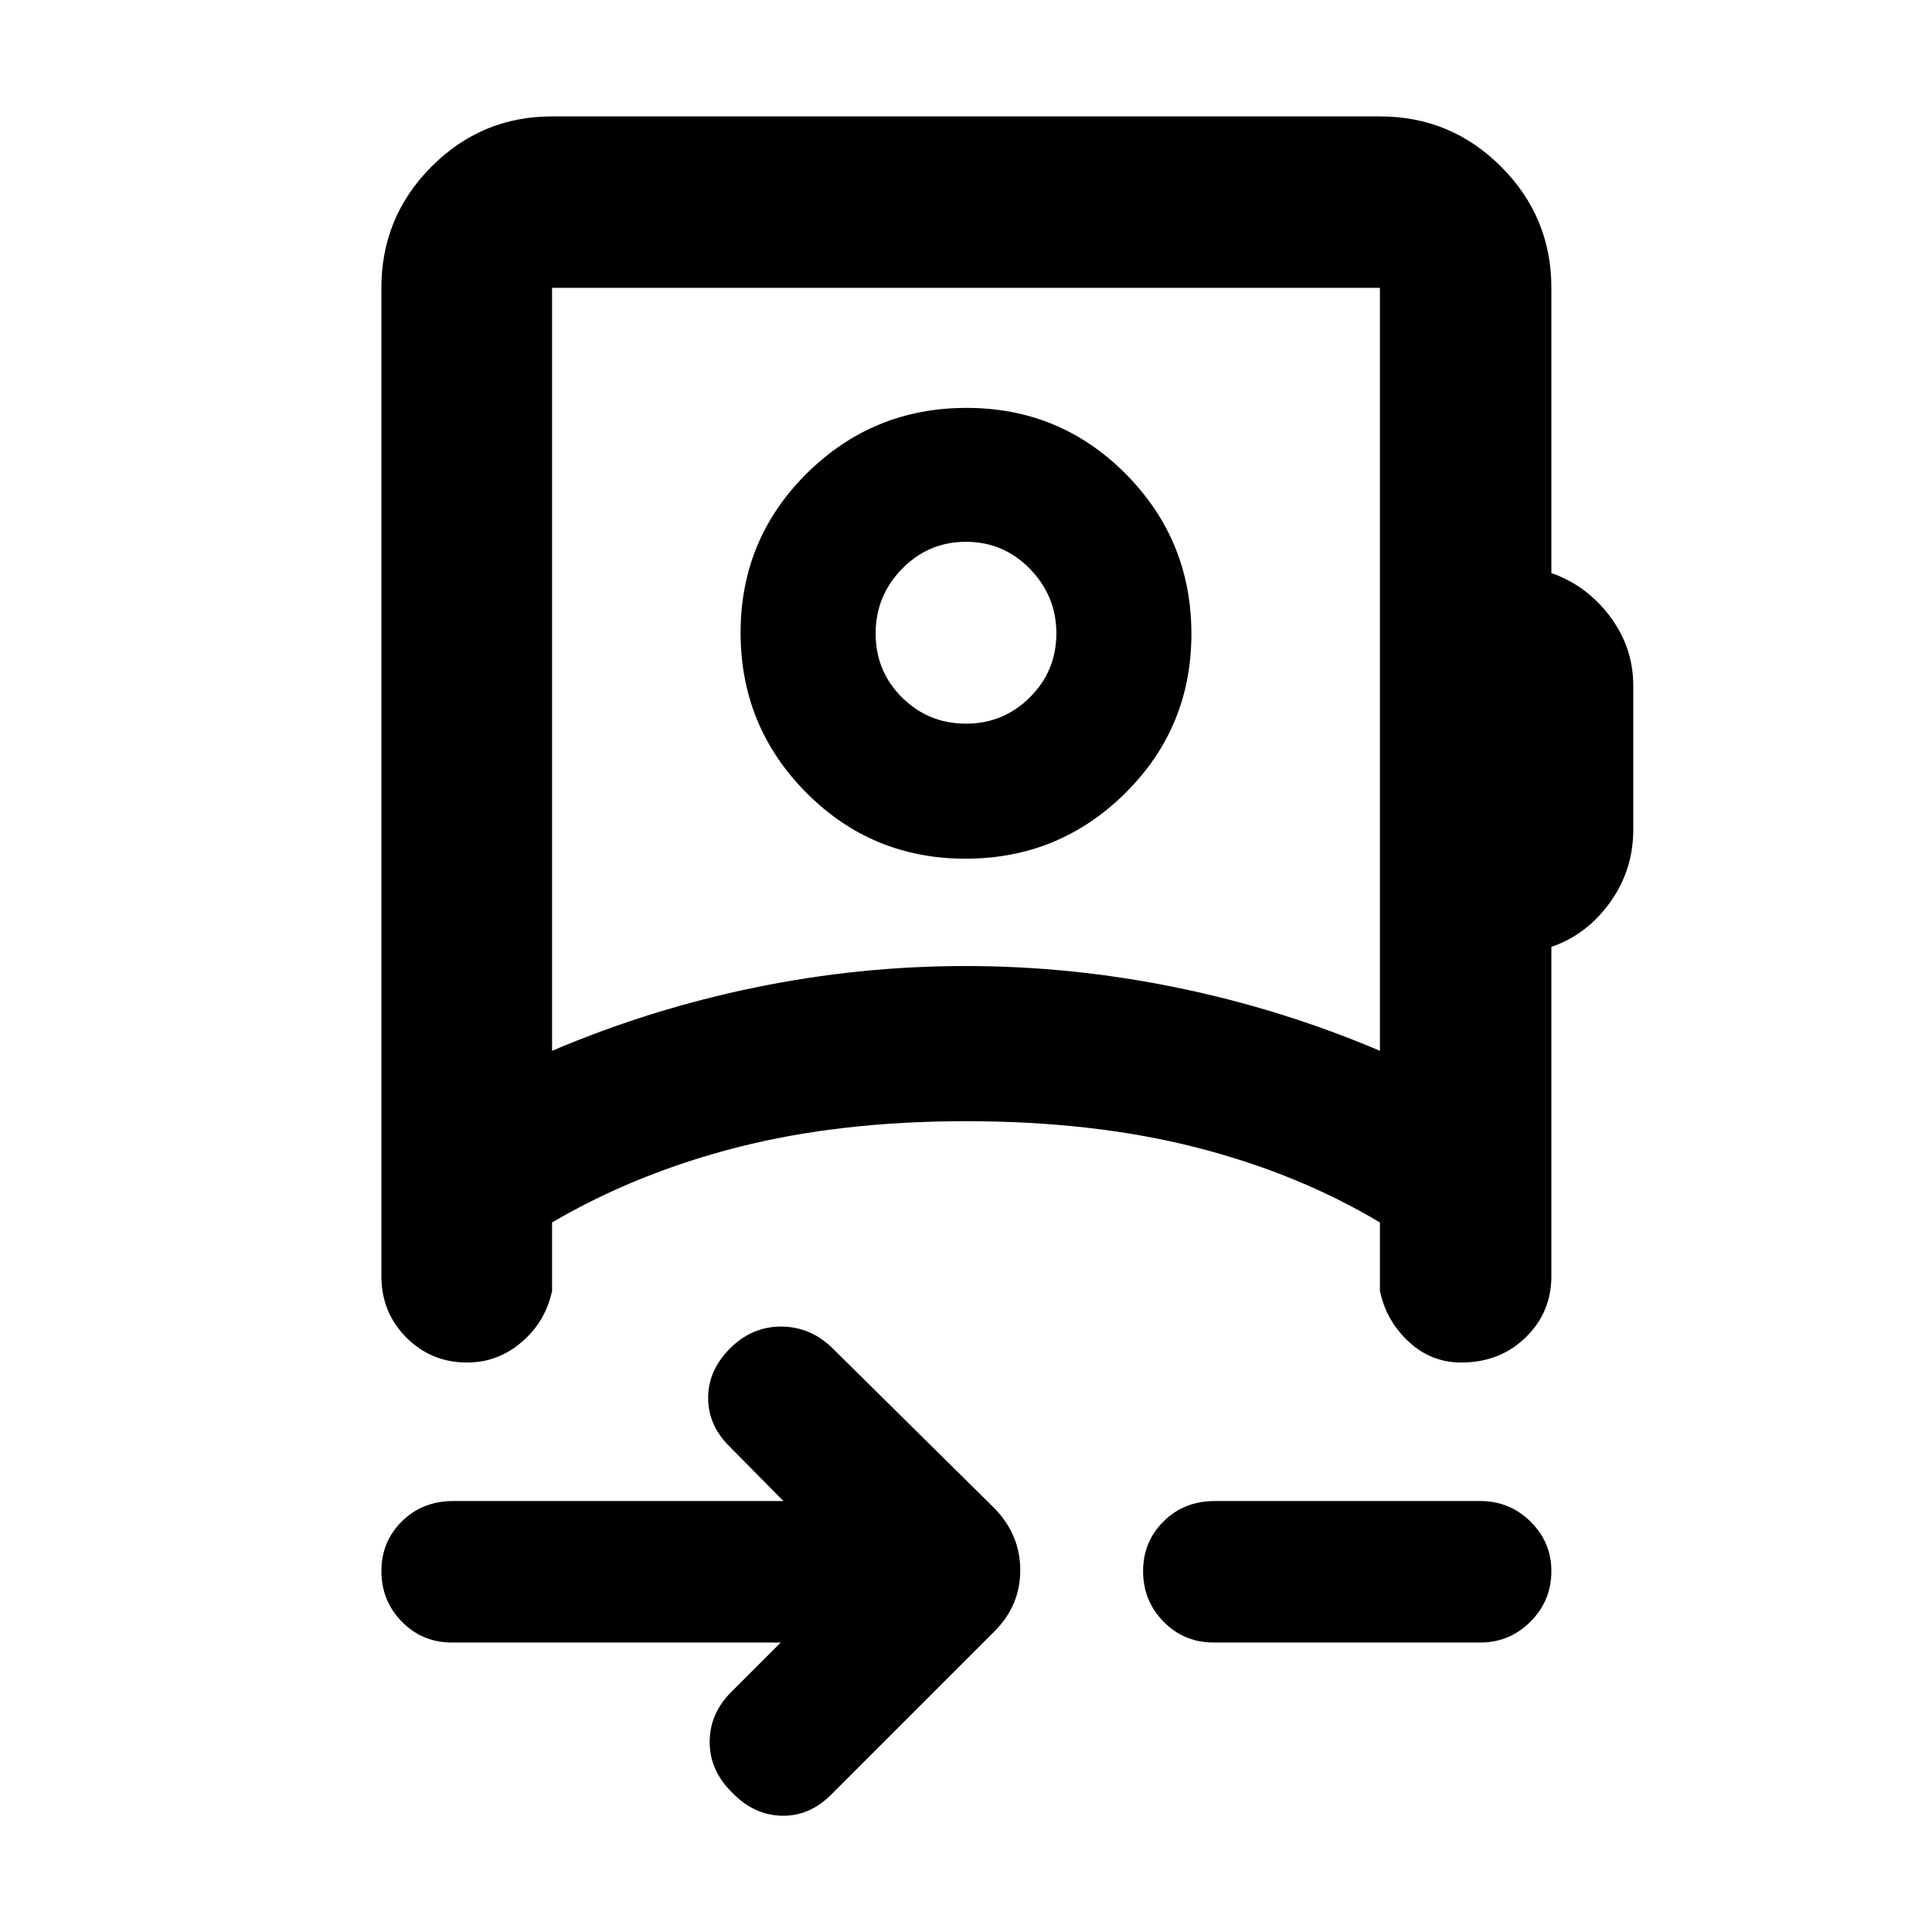 <svg xmlns="http://www.w3.org/2000/svg" height="40" viewBox="0 -960 960 960" width="40"><path d="M387.94-143.84h-163.4q-14.69 0-24.86-10.36-10.17-10.35-10.17-25.15 0-14.56 10.17-24.68 10.17-10.11 25.59-10.11h164.01l-26.52-26.85q-10.99-10.65-10.89-24.62.09-13.96 11.46-24.95 10.65-10.27 24.76-10.27 14.11 0 24.92 10.1l81.21 80.27q12.74 13.19 12.74 30.7 0 17.52-12.74 30.29l-81.18 81.18q-10.84 10.85-24.62 10.52-13.78-.34-24.43-11.32-11.36-10.94-11.36-25.38 0-14.43 11.36-25.42l23.95-23.95ZM274.32-437.86q48.97-20.8 100.83-31.46 51.86-10.67 104.86-10.67 52.29 0 104.49 10.67 52.2 10.66 101.18 31.46v-379.11H274.32v379.11Zm328.72 294.02q-14.7 0-24.87-10.36Q568-164.55 568-179.35q0-14.56 10.17-24.68 10.18-10.11 25.43-10.11h132q14.55 0 24.91 10.22t10.36 24.57q0 14.73-10.36 25.12t-24.91 10.39H603.04ZM480-404.22Zm-.27-129.1q-46.56 0-79.15-32.86Q368-599.04 368-645.59q0-46.56 32.86-79.15 32.86-32.58 79.41-32.58 46.56 0 79.15 32.86Q592-691.6 592-645.04q0 46.55-32.86 79.14-32.86 32.58-79.41 32.58Zm.26-67.1q18.66 0 31.78-13.11 13.13-13.11 13.13-31.74 0-18.56-13.12-32.04-13.12-13.47-31.77-13.47-18.66 0-31.78 13.42-13.13 13.43-13.13 32.17 0 18.74 13.12 31.76 13.12 13.01 31.77 13.01Zm.01-44.9ZM232.15-282.97q-17.9 0-30.27-12.45-12.37-12.46-12.37-30.5v-491.05q0-35.22 24.87-60.21 24.87-24.98 59.94-24.98h411.36q35.22 0 60.21 24.98 24.98 24.99 24.98 60.21v141.7q17.69 6.26 29.19 21.65 11.5 15.38 11.5 34.36v71.52q0 20.02-11.5 36.08-11.5 16.07-29.19 22.16v163.58q0 18.04-12.79 30.5-12.8 12.45-32.02 12.45-15.07 0-26.22-10.48-11.14-10.47-14.16-25.12v-34q-41.3-24.63-92.07-37.47-50.78-12.84-113.58-12.84-62.51 0-113.08 12.84-50.58 12.84-92.63 37.47v34q-3.2 15.21-15.06 25.41-11.85 10.19-27.11 10.19Z"/></svg>
